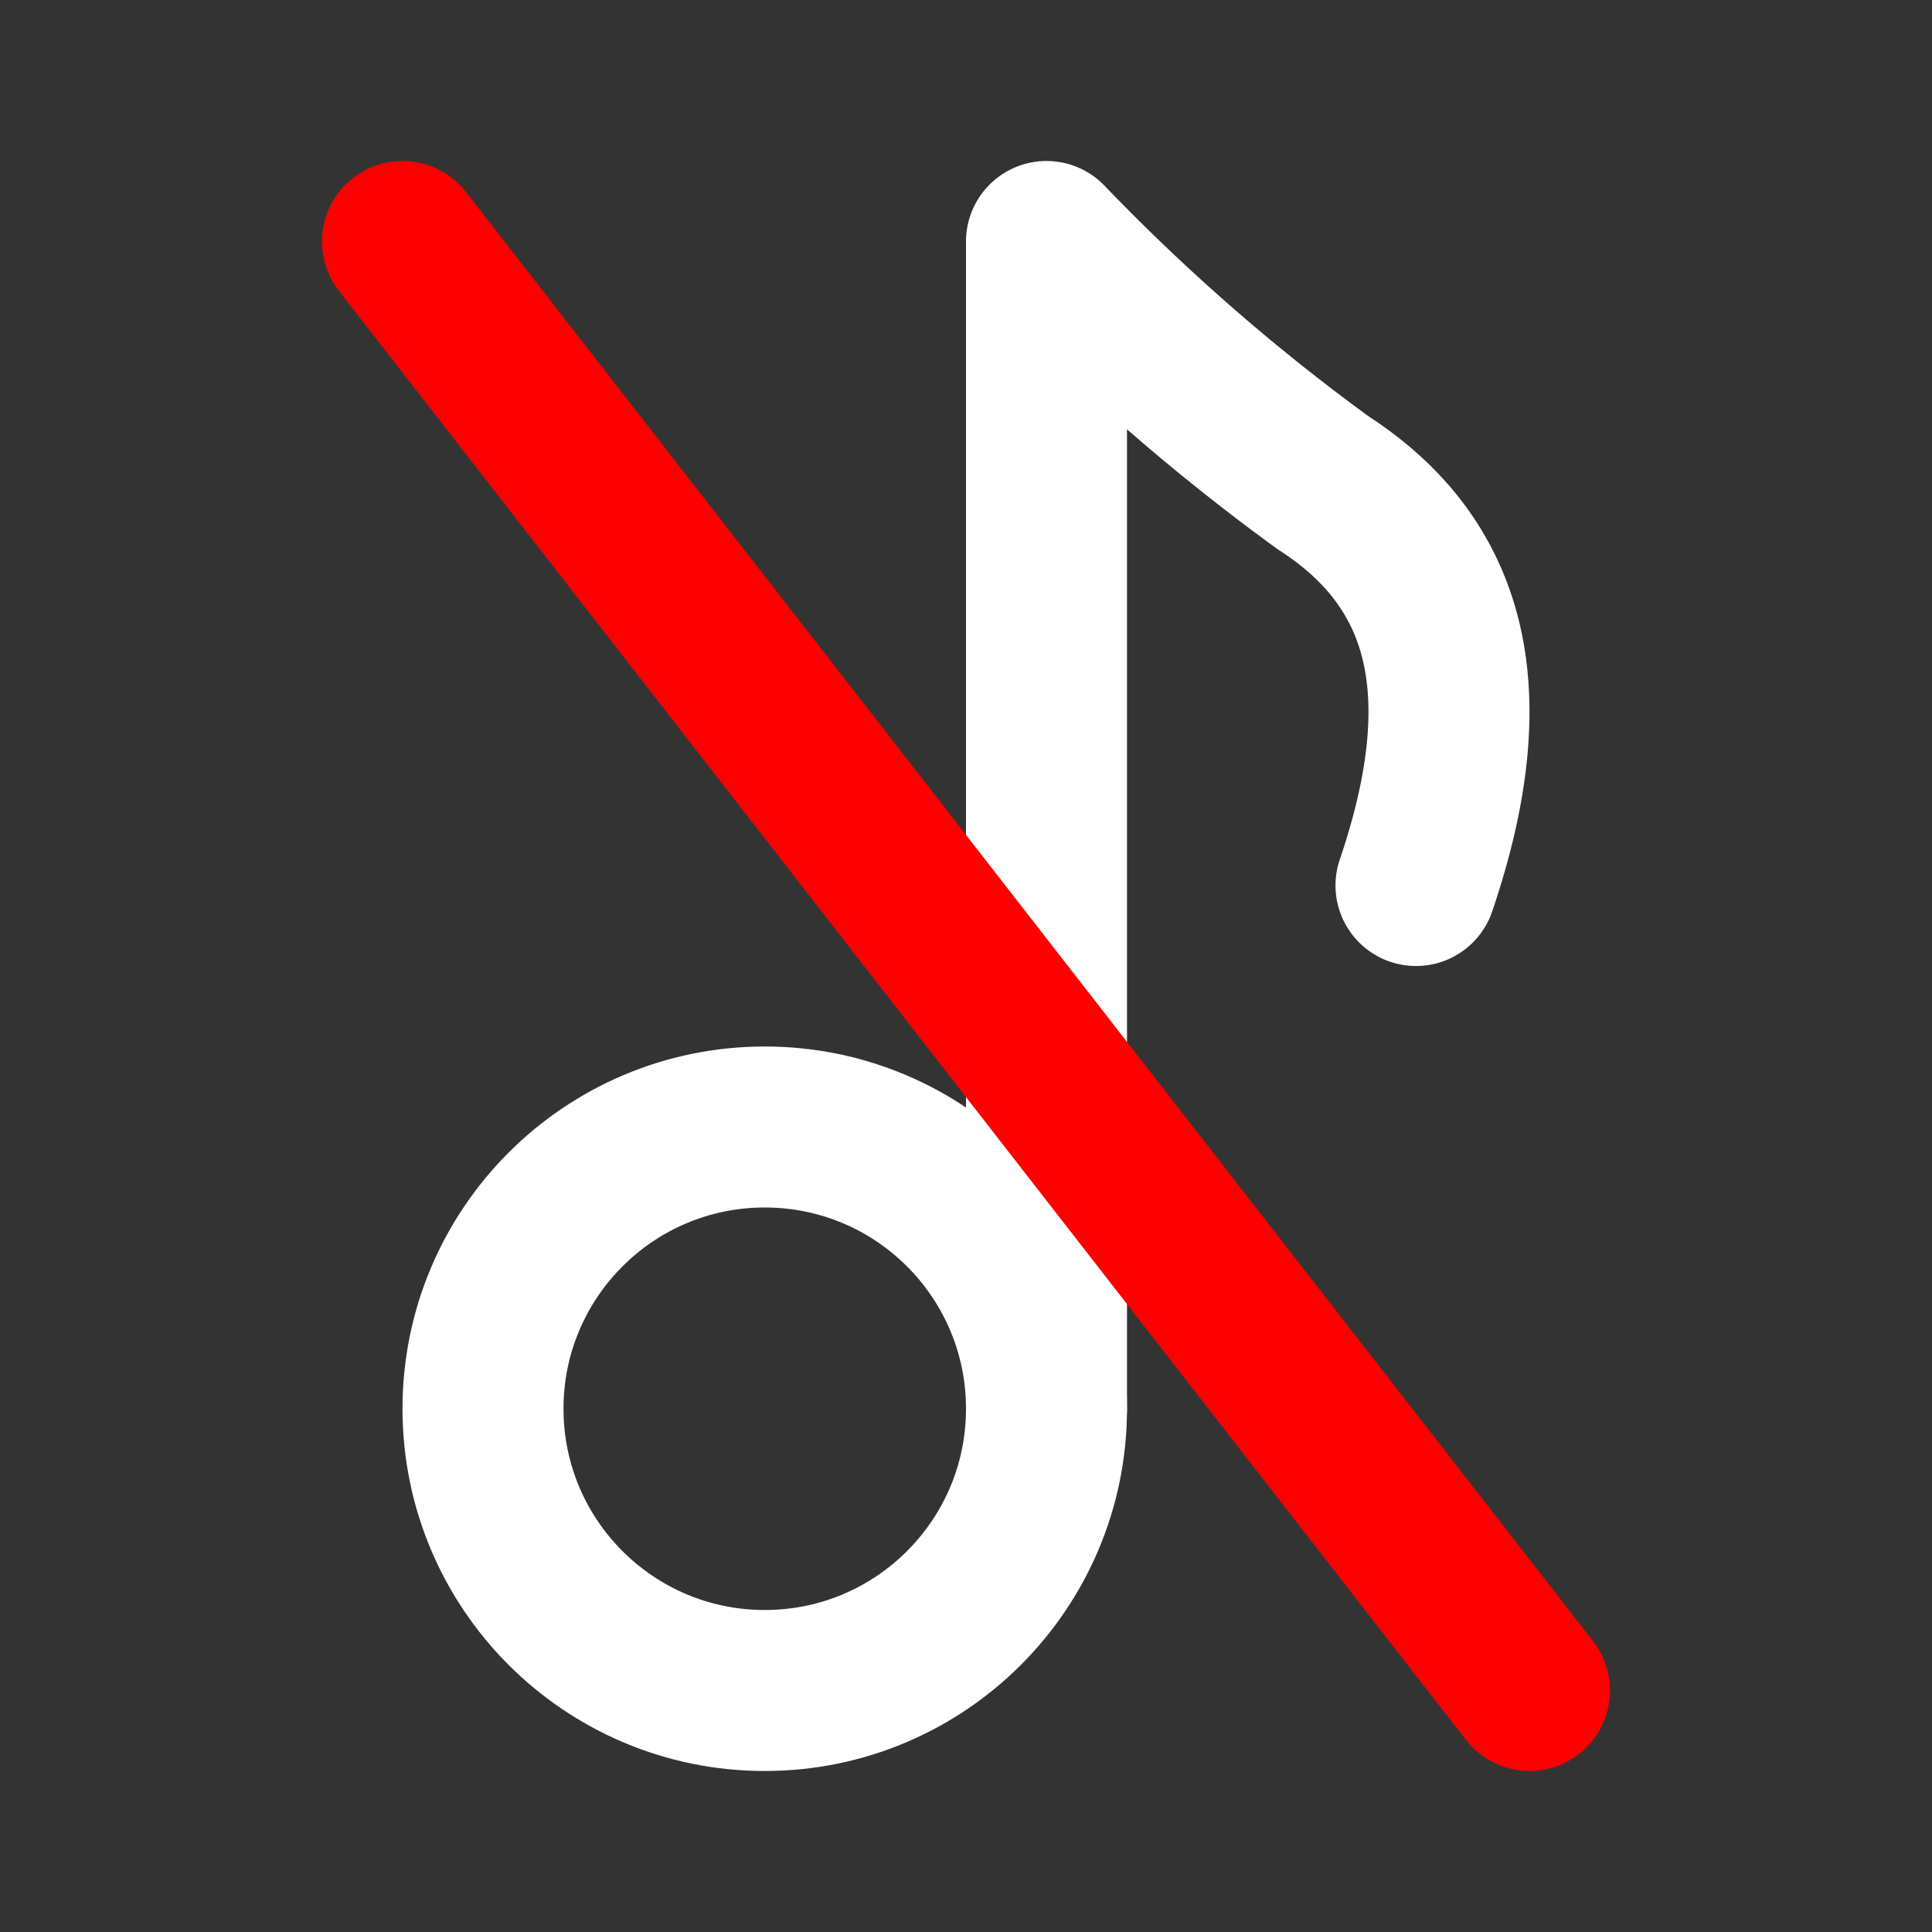 <!DOCTYPE svg PUBLIC "-//W3C//DTD SVG 1.1//EN" "http://www.w3.org/Graphics/SVG/1.1/DTD/svg11.dtd">

<!-- Uploaded to: SVG Repo, www.svgrepo.com, Transformed by: SVG Repo Mixer Tools -->
<svg fill="#000000" width="256px" height="256px" viewBox="0 0 24.00 24.00" id="music-disable" data-name="Flat Line" xmlns="http://www.w3.org/2000/svg" class="icon flat-line">

<rect x="0" y="0" width="24.00" height="24.00" fill="#333333" stroke="none"/>

<g id="SVGRepo_bgCarrier" stroke-width="0"/>

<g id="SVGRepo_tracerCarrier" stroke-linecap="round" stroke-linejoin="round"/>

<g id="SVGRepo_iconCarrier">

<path id="primary" d="M13,17.5V3a25.84,25.84,0,0,0,3.44,3c1.66,1.07,1.91,2.76,1.15,5" style="fill: none; stroke: #ffffff; stroke-linecap: round; stroke-linejoin: round; stroke-width: 2;"/>

<circle id="primary-2" data-name="primary" cx="9.5" cy="17.5" r="3.5" style="fill: none; stroke: #ffffff; stroke-linecap: round; stroke-linejoin: round; stroke-width: 2;"/>

<line id="primary-3" data-name="primary" x1="19" y1="21" x2="5" y2="3" style="fill: none; stroke: #ff0000; stroke-linecap: round; stroke-linejoin: round; stroke-width: 2;"/>

</g>

</svg>